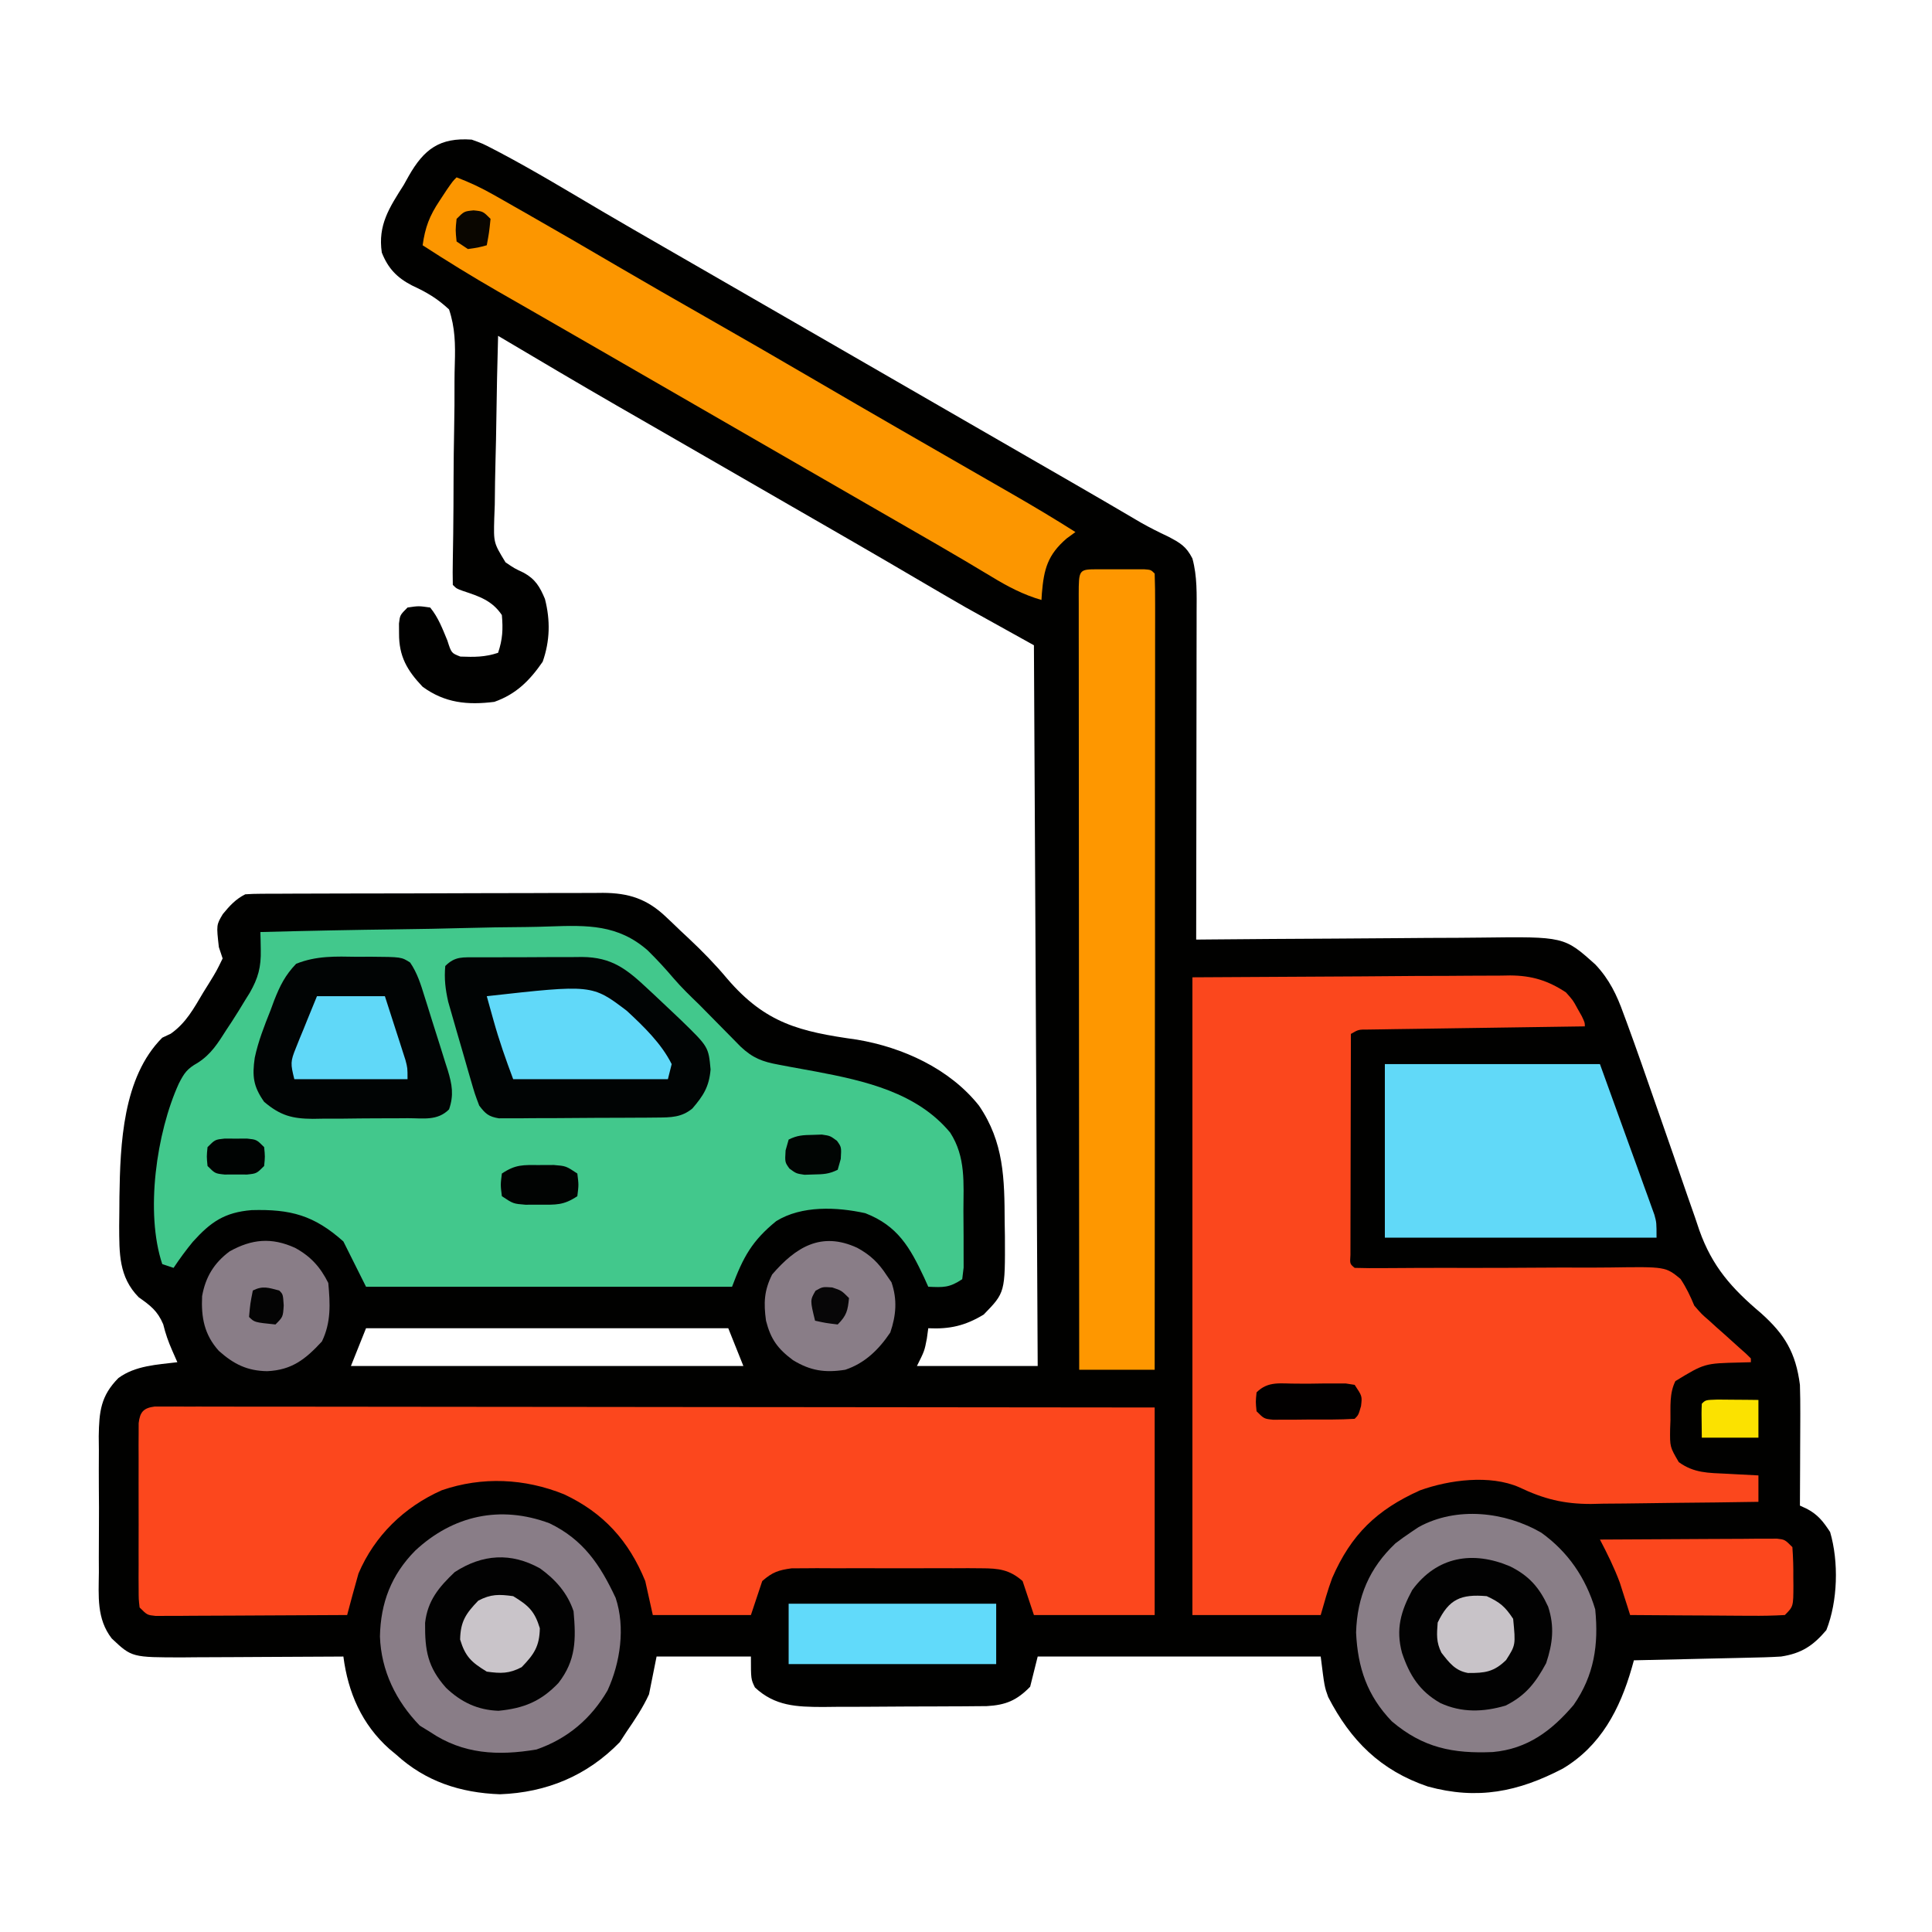 <?xml version="1.0" encoding="UTF-8"?>
<svg version="1.1" xmlns="http://www.w3.org/2000/svg" width="512" height="512">
<path d="M0 0 C2.902 1.039 2.902 1.039 5.938 2.625 C6.52 2.929 7.103 3.232 7.704 3.545 C16.889 8.418 25.797 13.817 34.753 19.094 C40.11 22.238 45.492 25.338 50.875 28.438 C51.954 29.059 53.034 29.681 54.146 30.322 C56.336 31.585 58.527 32.847 60.718 34.109 C66.147 37.237 71.573 40.369 77 43.5 C79.167 44.75 81.333 46 83.5 47.25 C96.5 54.75 109.5 62.25 122.5 69.75 C123.574 70.369 124.647 70.989 125.753 71.627 C127.909 72.87 130.064 74.114 132.219 75.357 C137.223 78.245 142.228 81.132 147.233 84.017 C148.983 85.026 150.734 86.036 152.484 87.045 C154.664 88.302 156.844 89.558 159.023 90.814 C165.151 94.348 171.263 97.908 177.356 101.501 C179.722 102.842 182.101 104.035 184.562 105.188 C187.825 106.908 189.337 107.772 191 111 C192.301 115.751 192.133 120.495 192.114 125.38 C192.114 126.317 192.114 127.254 192.114 128.22 C192.113 131.309 192.105 134.399 192.098 137.488 C192.096 139.633 192.094 141.779 192.093 143.924 C192.09 149.564 192.08 155.205 192.069 160.845 C192.058 166.603 192.054 172.361 192.049 178.119 C192.038 189.413 192.021 200.706 192 212 C193.155 211.989 194.311 211.978 195.501 211.966 C206.417 211.865 217.334 211.79 228.25 211.741 C233.862 211.715 239.473 211.68 245.084 211.623 C250.505 211.568 255.925 211.539 261.346 211.526 C263.409 211.516 265.472 211.498 267.534 211.471 C289.542 211.194 289.542 211.194 297.802 218.62 C301.459 222.49 303.484 226.679 305.25 231.648 C305.675 232.788 305.675 232.788 306.108 233.951 C308.771 241.175 311.277 248.457 313.812 255.727 C314.234 256.935 314.656 258.143 315.09 259.388 C318.798 270.027 318.798 270.027 320.312 274.459 C321.583 278.181 322.885 281.891 324.188 285.602 C324.757 287.292 324.757 287.292 325.337 289.017 C328.77 298.685 333.925 304.444 341.688 311 C348.011 316.655 350.897 321.493 352 330 C352.079 332.528 352.108 335.057 352.098 337.586 C352.096 338.639 352.096 338.639 352.093 339.713 C352.088 341.933 352.075 344.154 352.062 346.375 C352.057 347.889 352.053 349.404 352.049 350.918 C352.038 354.612 352.021 358.306 352 362 C352.615 362.284 353.23 362.567 353.863 362.859 C356.799 364.427 358.175 366.231 360 369 C362.315 376.911 362.037 387.341 359 395 C355.467 399.161 352.394 401.176 347 402 C343.995 402.19 340.991 402.256 337.98 402.316 C337.122 402.337 336.263 402.358 335.379 402.379 C332.648 402.445 329.918 402.504 327.188 402.562 C325.331 402.606 323.475 402.649 321.619 402.693 C317.08 402.8 312.54 402.902 308 403 C307.815 403.662 307.631 404.323 307.44 405.005 C304.288 415.961 299.224 425.686 289.168 431.691 C277.323 437.875 266.539 440.05 253.375 436.438 C240.827 432.17 232.937 424.269 226.98 412.723 C226 410 226 410 225 402 C200.25 402 175.5 402 150 402 C149.34 404.64 148.68 407.28 148 410 C144.43 413.664 141.496 414.861 136.478 415.14 C135.057 415.151 135.057 415.151 133.608 415.161 C132.53 415.171 131.452 415.18 130.341 415.19 C129.18 415.194 128.02 415.199 126.824 415.203 C125.626 415.209 124.427 415.215 123.192 415.22 C120.656 415.23 118.12 415.236 115.584 415.24 C111.713 415.25 107.842 415.281 103.971 415.312 C101.505 415.319 99.04 415.324 96.574 415.328 C95.42 415.34 94.265 415.353 93.076 415.366 C86.122 415.346 80.379 415.161 75.062 410.188 C74 408 74 408 74 402 C65.75 402 57.5 402 49 402 C48.34 405.3 47.68 408.6 47 412 C45.357 415.591 43.229 418.745 41 422 C40.422 422.887 39.845 423.774 39.25 424.688 C30.587 433.592 19.884 438.037 7.5 438.5 C-3.002 438.119 -12.217 435.111 -20 428 C-20.603 427.499 -21.207 426.997 -21.828 426.48 C-29.118 419.968 -32.766 411.553 -34 402 C-34.623 402.004 -35.247 402.009 -35.889 402.013 C-42.394 402.058 -48.9 402.088 -55.405 402.11 C-57.831 402.12 -60.257 402.134 -62.682 402.151 C-66.175 402.175 -69.667 402.187 -73.16 402.195 C-74.779 402.211 -74.779 402.211 -76.431 402.227 C-90.075 402.229 -90.075 402.229 -95.388 397.209 C-99.427 391.993 -98.859 385.982 -98.797 379.656 C-98.803 378.373 -98.808 377.09 -98.814 375.768 C-98.823 373.061 -98.81 370.356 -98.782 367.649 C-98.748 364.195 -98.768 360.744 -98.804 357.29 C-98.831 353.974 -98.812 350.66 -98.797 347.344 C-98.815 345.495 -98.815 345.495 -98.834 343.609 C-98.727 337.096 -98.315 332.923 -93.62 328.196 C-89.141 324.889 -83.369 324.657 -78 324 C-78.681 322.453 -78.681 322.453 -79.375 320.875 C-80.407 318.521 -81.133 316.455 -81.75 313.938 C-83.264 310.379 -85.139 308.98 -88.246 306.785 C-93.56 301.377 -93.38 295.073 -93.417 287.884 C-93.403 286.623 -93.389 285.362 -93.375 284.062 C-93.366 282.766 -93.358 281.469 -93.349 280.134 C-93.136 266.228 -92.491 248.491 -82 238 C-81.254 237.648 -80.507 237.296 -79.738 236.934 C-75.672 234.062 -73.64 230.231 -71.125 226 C-70.615 225.18 -70.104 224.36 -69.578 223.516 C-67.625 220.342 -67.625 220.342 -66 217 C-66.33 216.01 -66.66 215.02 -67 214 C-67.666 208.116 -67.666 208.116 -65.953 205.246 C-64.166 203.064 -62.542 201.271 -60 200 C-58.645 199.902 -57.286 199.865 -55.928 199.86 C-55.075 199.854 -54.223 199.848 -53.345 199.842 C-51.939 199.841 -51.939 199.841 -50.505 199.839 C-49.519 199.834 -48.534 199.829 -47.518 199.824 C-44.247 199.809 -40.975 199.802 -37.703 199.797 C-35.433 199.791 -33.164 199.785 -30.894 199.78 C-26.129 199.769 -21.364 199.763 -16.6 199.76 C-10.495 199.754 -4.391 199.73 1.713 199.702 C6.404 199.683 11.095 199.678 15.786 199.676 C18.036 199.673 20.287 199.665 22.537 199.652 C25.687 199.635 28.837 199.637 31.987 199.644 C32.916 199.634 33.845 199.625 34.803 199.616 C41.657 199.66 46.458 201.193 51.523 206.012 C52.143 206.597 52.762 207.183 53.4 207.786 C54.052 208.413 54.704 209.041 55.375 209.688 C56.076 210.341 56.778 210.994 57.5 211.667 C61.127 215.081 64.529 218.547 67.723 222.371 C77.882 234.217 86.925 236.395 102.09 238.514 C114.241 240.544 126.689 246.235 134.438 256 C141.076 265.714 141.203 275.424 141.25 286.875 C141.281 288.737 141.281 288.737 141.312 290.637 C141.376 305.533 141.376 305.533 135.688 311.375 C130.79 314.336 126.705 315.272 121 315 C120.876 315.908 120.752 316.815 120.625 317.75 C120 321 120 321 118 325 C128.56 325 139.12 325 150 325 C149.67 261.97 149.34 198.94 149 134 C143.06 130.7 137.12 127.4 131 124 C127.157 121.785 123.322 119.563 119.5 117.312 C117.446 116.109 115.391 114.906 113.336 113.703 C112.295 113.094 111.255 112.485 110.183 111.857 C104.841 108.74 99.484 105.651 94.125 102.562 C93.045 101.94 91.966 101.318 90.854 100.677 C88.663 99.415 86.473 98.153 84.282 96.891 C77.773 93.141 71.266 89.385 64.759 85.63 C59.295 82.476 53.829 79.325 48.359 76.18 C47.252 75.542 46.145 74.905 45.004 74.248 C42.955 73.069 40.906 71.89 38.855 70.713 C28.183 64.567 17.596 58.276 7 52 C6.791 59.458 6.631 66.916 6.534 74.376 C6.487 77.841 6.423 81.303 6.321 84.767 C6.204 88.753 6.161 92.739 6.121 96.727 C6.075 97.964 6.028 99.202 5.98 100.477 C5.809 106.84 5.809 106.84 8.973 112.025 C11.34 113.631 11.34 113.631 13.812 114.794 C16.889 116.49 18.083 118.541 19.414 121.723 C20.876 127.405 20.755 132.854 18.812 138.375 C15.367 143.366 11.78 146.966 6 149 C-1.118 149.895 -7.117 149.298 -13 145 C-17.136 140.647 -19.286 136.91 -19.25 130.875 C-19.258 129.572 -19.258 129.572 -19.266 128.242 C-19 126 -19 126 -17 124 C-14.062 123.562 -14.062 123.562 -11 124 C-8.825 126.658 -7.745 129.61 -6.438 132.75 C-5.379 136.076 -5.379 136.076 -3 137 C0.673 137.134 3.499 137.167 7 136 C8.198 132.407 8.331 129.773 8 126 C5.427 122.141 1.947 121.021 -2.293 119.613 C-4 119 -4 119 -5 118 C-5.056 115.771 -5.041 113.541 -4.999 111.312 C-4.976 109.862 -4.954 108.412 -4.932 106.962 C-4.913 105.802 -4.913 105.802 -4.894 104.619 C-4.823 99.673 -4.817 94.725 -4.8 89.778 C-4.781 85.43 -4.739 81.085 -4.647 76.738 C-4.559 72.534 -4.535 68.334 -4.553 64.129 C-4.549 62.531 -4.522 60.932 -4.471 59.335 C-4.317 54.269 -4.382 49.837 -6 45 C-9.216 42.026 -11.855 40.494 -15.817 38.651 C-19.811 36.579 -22.157 34.129 -23.82 29.93 C-24.901 22.644 -21.816 18.017 -18 12 C-17.569 11.229 -17.139 10.458 -16.695 9.664 C-12.632 2.52 -8.477 -0.595 0 0 Z M-28 315 C-29.32 318.3 -30.64 321.6 -32 325 C2.32 325 36.64 325 72 325 C70.68 321.7 69.36 318.4 68 315 C36.32 315 4.64 315 -28 315 Z " fill="#010100" transform="translate(125,37)"/>
<path d="M0 0 C12.257 -0.326 24.513 -0.574 36.773 -0.725 C42.468 -0.798 48.16 -0.897 53.853 -1.056 C59.358 -1.209 64.86 -1.292 70.367 -1.328 C72.457 -1.354 74.547 -1.404 76.635 -1.48 C86.663 -1.831 94.77 -2.019 102.628 4.849 C105.054 7.23 107.33 9.694 109.528 12.287 C111.648 14.754 113.958 16.975 116.297 19.234 C117.784 20.737 119.269 22.242 120.75 23.75 C122.263 25.289 123.779 26.825 125.297 28.359 C125.94 29.014 126.583 29.668 127.245 30.343 C130.472 33.391 133.066 34.372 137.34 35.148 C138.404 35.35 139.468 35.551 140.564 35.758 C142.778 36.163 144.991 36.566 147.205 36.969 C160.222 39.433 174.025 42.545 182.809 53.156 C186.98 59.612 186.338 66.545 186.316 73.939 C186.312 76.191 186.336 78.442 186.361 80.693 C186.364 82.122 186.364 83.551 186.363 84.98 C186.366 86.279 186.369 87.577 186.372 88.915 C186.249 89.933 186.127 90.951 186 92 C182.565 94.29 181.015 94.178 177 94 C176.636 93.192 176.273 92.384 175.898 91.551 C172.145 83.571 168.911 77.848 160.312 74.508 C152.776 72.853 143.468 72.426 136.707 76.609 C130.318 81.814 127.97 86.081 125 94 C92.99 94 60.98 94 28 94 C26.02 90.04 24.04 86.08 22 82 C14.238 75.074 8.041 73.402 -2.332 73.695 C-9.479 74.289 -13.146 76.822 -17.875 82.062 C-19.737 84.319 -21.374 86.561 -23 89 C-23.99 88.67 -24.98 88.34 -26 88 C-30.57 74.289 -27.524 53.139 -21.625 40.188 C-20.214 37.399 -19.404 36.226 -16.652 34.688 C-13.009 32.369 -11.231 29.41 -8.938 25.812 C-8.517 25.178 -8.096 24.543 -7.662 23.889 C-6.397 21.95 -5.191 19.985 -4 18 C-3.407 17.049 -3.407 17.049 -2.801 16.08 C-0.573 12.18 0.206 9.261 0.106 4.741 C0.083 3.405 0.083 3.405 0.059 2.042 C0.04 1.368 0.02 0.694 0 0 Z " fill="#42C88C" transform="translate(69,247)"/>
<path d="M0 0 C14.85 -0.083 29.7 -0.165 45 -0.25 C49.678 -0.286 54.356 -0.323 59.176 -0.36 C64.916 -0.378 64.916 -0.378 67.609 -0.382 C69.477 -0.388 71.346 -0.402 73.215 -0.422 C76.056 -0.452 78.897 -0.456 81.738 -0.454 C82.562 -0.468 83.386 -0.483 84.234 -0.498 C89.931 -0.457 94.225 0.838 99 4 C100.875 6.105 100.875 6.105 102 8.188 C102.588 9.23 102.588 9.23 103.188 10.293 C104 12 104 12 104 13 C103.253 13.01 102.506 13.021 101.736 13.031 C94.702 13.129 87.668 13.232 80.635 13.339 C77.018 13.395 73.402 13.448 69.786 13.497 C66.297 13.545 62.809 13.597 59.321 13.653 C57.339 13.683 55.357 13.709 53.375 13.734 C52.173 13.754 50.972 13.774 49.735 13.795 C48.143 13.818 48.143 13.818 46.518 13.842 C44.004 13.835 44.004 13.835 42 15 C41.977 22.936 41.959 30.872 41.948 38.808 C41.943 42.493 41.936 46.178 41.925 49.863 C41.914 53.416 41.908 56.969 41.905 60.522 C41.903 61.88 41.9 63.239 41.894 64.597 C41.887 66.494 41.887 68.39 41.886 70.287 C41.884 71.368 41.882 72.45 41.88 73.564 C41.724 75.948 41.724 75.948 43 77 C45.585 77.077 48.144 77.091 50.729 77.062 C52.408 77.053 54.087 77.044 55.767 77.035 C56.662 77.029 57.557 77.022 58.479 77.016 C63.204 76.989 67.929 76.999 72.654 77.004 C78.674 77.01 84.694 77.005 90.714 76.949 C95.572 76.904 100.428 76.904 105.286 76.933 C107.138 76.936 108.989 76.923 110.84 76.894 C125.384 76.677 125.384 76.677 129.365 79.937 C130.885 82.237 131.952 84.458 133 87 C134.945 89.25 134.945 89.25 136.867 90.906 C137.525 91.504 138.182 92.103 138.859 92.719 C139.857 93.6 139.857 93.6 140.875 94.5 C142.228 95.717 143.58 96.935 144.93 98.156 C145.52 98.68 146.11 99.204 146.718 99.744 C147.141 100.159 147.564 100.573 148 101 C148 101.33 148 101.66 148 102 C147.059 102.026 146.118 102.052 145.148 102.078 C135.725 102.301 135.725 102.301 128 107 C126.372 110.257 126.732 113.8 126.688 117.375 C126.658 118.143 126.629 118.912 126.6 119.703 C126.537 124.444 126.537 124.444 128.895 128.477 C132.966 131.422 136.745 131.321 141.625 131.562 C142.828 131.627 142.828 131.627 144.055 131.693 C146.036 131.8 148.018 131.9 150 132 C150 134.31 150 136.62 150 139 C142.529 139.128 135.059 139.215 127.588 139.275 C125.051 139.3 122.514 139.334 119.977 139.377 C116.312 139.438 112.649 139.466 108.984 139.488 C107.865 139.514 106.746 139.54 105.593 139.566 C98.403 139.569 93.084 138.241 86.59 135.135 C78.877 131.756 68.039 133.169 60.301 135.965 C48.836 141.123 42.066 147.655 37.043 159.191 C35.851 162.401 34.94 165.708 34 169 C22.78 169 11.56 169 0 169 C0 113.23 0 57.46 0 0 Z " fill="#FB471D" transform="translate(316,259)"/>
<path d="M0 0 C0.81 0.001 1.621 0.002 2.456 0.002 C3.39 -0.002 4.324 -0.006 5.286 -0.01 C6.319 -0.004 7.352 0.002 8.416 0.008 C9.508 0.006 10.6 0.004 11.726 0.003 C15.409 -0.001 19.093 0.01 22.776 0.021 C25.407 0.022 28.038 0.022 30.669 0.02 C36.345 0.019 42.022 0.026 47.698 0.037 C55.906 0.053 64.113 0.058 72.32 0.061 C85.635 0.065 98.95 0.079 112.265 0.098 C125.202 0.116 138.138 0.13 151.075 0.139 C151.872 0.139 152.669 0.14 153.49 0.14 C157.488 0.143 161.486 0.145 165.485 0.148 C198.67 0.168 231.855 0.205 265.04 0.248 C265.04 18.398 265.04 36.548 265.04 55.248 C254.48 55.248 243.92 55.248 233.04 55.248 C232.05 52.278 231.06 49.308 230.04 46.248 C226.567 43.195 223.671 42.871 219.135 42.86 C217.388 42.846 217.388 42.846 215.606 42.832 C213.732 42.841 213.732 42.841 211.821 42.85 C210.53 42.847 209.24 42.844 207.91 42.841 C205.183 42.837 202.456 42.843 199.73 42.857 C196.242 42.874 192.756 42.865 189.269 42.847 C185.932 42.833 182.595 42.843 179.258 42.85 C178.009 42.844 176.76 42.838 175.473 42.832 C173.726 42.846 173.726 42.846 171.944 42.86 C170.922 42.863 169.9 42.865 168.847 42.867 C165.341 43.343 163.717 43.895 161.04 46.248 C160.05 49.218 159.06 52.188 158.04 55.248 C149.46 55.248 140.88 55.248 132.04 55.248 C131.05 50.793 131.05 50.793 130.04 46.248 C125.678 35.566 118.952 28.142 108.532 23.256 C98.102 19.039 86.824 18.493 76.102 22.186 C66.17 26.606 58.318 34.199 54.04 44.248 C53.494 46.137 52.969 48.033 52.461 49.932 C52.194 50.927 51.927 51.921 51.652 52.946 C51.45 53.706 51.248 54.465 51.04 55.248 C43.528 55.299 36.017 55.334 28.505 55.358 C25.948 55.368 23.391 55.382 20.835 55.399 C17.166 55.423 13.497 55.435 9.829 55.444 C8.105 55.459 8.105 55.459 6.347 55.475 C5.286 55.475 4.225 55.475 3.132 55.475 C2.195 55.48 1.258 55.484 0.292 55.489 C-1.96 55.248 -1.96 55.248 -3.96 53.248 C-4.214 51.085 -4.214 51.085 -4.219 48.371 C-4.226 47.357 -4.232 46.343 -4.238 45.297 C-4.234 44.198 -4.23 43.099 -4.226 41.967 C-4.228 40.843 -4.23 39.718 -4.232 38.56 C-4.233 36.179 -4.229 33.798 -4.221 31.418 C-4.21 27.764 -4.221 24.11 -4.234 20.455 C-4.233 18.147 -4.23 15.838 -4.226 13.53 C-4.23 12.431 -4.234 11.332 -4.238 10.199 C-4.232 9.185 -4.226 8.171 -4.219 7.125 C-4.218 6.23 -4.216 5.334 -4.214 4.412 C-3.871 1.485 -2.968 0.376 0 0 Z " fill="#FC471D" transform="translate(40.96,372.752)"/>
<path d="M0 0 C0.804 -0.001 1.609 -0.003 2.438 -0.004 C3.283 -0 4.129 0.004 5 0.008 C6.268 0.002 6.268 0.002 7.562 -0.004 C8.367 -0.003 9.171 -0.001 10 0 C10.742 0.001 11.485 0.002 12.25 0.003 C14 0.133 14 0.133 15 1.133 C15.098 3.851 15.13 6.544 15.12 9.263 C15.121 10.126 15.122 10.988 15.123 11.877 C15.125 14.79 15.119 17.703 15.114 20.615 C15.113 22.694 15.113 24.773 15.114 26.852 C15.114 32.515 15.108 38.178 15.101 43.841 C15.095 49.752 15.095 55.663 15.093 61.574 C15.09 72.776 15.082 83.979 15.072 95.181 C15.061 107.93 15.055 120.68 15.05 133.429 C15.04 159.664 15.022 185.898 15 212.133 C8.4 212.133 1.8 212.133 -5 212.133 C-5.023 184.639 -5.041 157.145 -5.052 129.652 C-5.057 116.887 -5.064 104.122 -5.075 91.357 C-5.085 80.236 -5.092 69.114 -5.094 57.993 C-5.095 52.1 -5.098 46.208 -5.106 40.315 C-5.112 34.775 -5.115 29.236 -5.113 23.697 C-5.113 21.657 -5.115 19.618 -5.119 17.578 C-5.124 14.807 -5.123 12.035 -5.12 9.263 C-5.123 8.445 -5.126 7.627 -5.129 6.784 C-5.111 0.008 -5.111 0.008 0 0 Z " fill="#FE9700" transform="translate(291,150.867)"/>
<path d="M0 0 C3.39 1.291 6.522 2.758 9.676 4.547 C10.573 5.055 11.471 5.562 12.395 6.085 C13.839 6.909 13.839 6.909 15.312 7.75 C16.329 8.327 17.345 8.904 18.392 9.499 C26.517 14.125 34.596 18.83 42.663 23.556 C50.412 28.09 58.199 32.556 66 37 C75.721 42.54 85.409 48.134 95.067 53.783 C102.322 58.026 109.594 62.24 116.875 66.438 C117.942 67.053 119.01 67.668 120.109 68.302 C125.186 71.229 130.265 74.153 135.345 77.073 C137.125 78.096 138.905 79.121 140.684 80.145 C142.913 81.428 145.144 82.71 147.375 83.99 C152.988 87.222 158.533 90.526 164 94 C163.237 94.557 162.474 95.114 161.688 95.688 C156.647 100.024 155.647 103.79 155.113 110.207 C155.076 110.799 155.039 111.39 155 112 C150.137 110.59 146.045 108.429 141.75 105.812 C140.234 104.905 138.717 103.999 137.199 103.094 C136.371 102.599 135.542 102.104 134.689 101.594 C129.673 98.621 124.616 95.721 119.562 92.812 C118.457 92.175 117.351 91.538 116.212 90.882 C113.94 89.573 111.667 88.264 109.395 86.956 C103.928 83.807 98.464 80.653 93 77.5 C90.833 76.25 88.667 75 86.5 73.75 C73.5 66.25 60.5 58.75 47.5 51.25 C46.426 50.631 45.353 50.011 44.246 49.373 C42.092 48.13 39.937 46.886 37.783 45.643 C32.772 42.75 27.76 39.861 22.741 36.983 C20.983 35.975 19.225 34.965 17.467 33.955 C15.275 32.696 13.083 31.44 10.889 30.186 C4.137 26.305 -2.466 22.236 -9 18 C-8.319 13.211 -7.199 10.231 -4.5 6.188 C-3.871 5.232 -3.242 4.277 -2.594 3.293 C-1 1 -1 1 0 0 Z " fill="#FC9600" transform="translate(121,47)"/>
<path d="M0 0 C7.111 5.102 11.8 11.973 14.309 20.336 C15.241 29.656 14.059 37.816 8.57 45.688 C2.744 52.511 -3.61 57.302 -12.812 58.145 C-23.332 58.603 -31.289 57.061 -39.594 50.008 C-46.125 43.215 -48.638 35.779 -49.066 26.461 C-48.779 16.978 -45.553 9.386 -38.629 2.836 C-37.267 1.791 -35.871 0.788 -34.441 -0.164 C-33.477 -0.812 -33.477 -0.812 -32.492 -1.473 C-22.436 -7.008 -9.615 -5.557 0 0 Z " fill="#897E87" transform="translate(408.441,406.164)"/>
<path d="M0 0 C8.964 4.332 13.4 10.969 17.527 19.77 C20.134 27.59 18.769 36.93 15.375 44.312 C11.016 51.784 4.782 57.09 -3.449 59.945 C-13.629 61.663 -22.943 61.209 -31.625 55.312 C-32.532 54.756 -33.44 54.199 -34.375 53.625 C-40.701 47.123 -44.624 39.045 -44.938 30 C-44.756 21.081 -41.938 13.684 -35.613 7.273 C-25.614 -2.064 -13.077 -4.881 0 0 Z " fill="#897D87" transform="translate(145.625,403.688)"/>
<path d="M0 0 C18.81 0 37.62 0 57 0 C59.475 6.848 61.95 13.695 64.5 20.75 C65.283 22.906 66.066 25.063 66.873 27.284 C67.489 28.997 68.104 30.709 68.719 32.422 C69.043 33.308 69.367 34.195 69.7 35.108 C70.005 35.96 70.309 36.812 70.623 37.69 C70.89 38.428 71.156 39.165 71.431 39.924 C72 42 72 42 72 46 C48.24 46 24.48 46 0 46 C0 30.82 0 15.64 0 0 Z " fill="#61D9F8" transform="translate(367,282)"/>
<path d="M0 0 C0.871 0.001 1.742 0.002 2.639 0.003 C3.534 -0.002 4.43 -0.006 5.352 -0.01 C7.249 -0.016 9.147 -0.016 11.044 -0.012 C13.941 -0.009 16.837 -0.032 19.735 -0.058 C21.578 -0.06 23.421 -0.061 25.264 -0.06 C26.129 -0.069 26.993 -0.078 27.884 -0.088 C35.841 -0.027 39.762 3.14 45.463 8.491 C45.985 8.976 46.507 9.462 47.045 9.962 C48.586 11.402 50.12 12.851 51.651 14.304 C52.472 15.082 53.293 15.861 54.139 16.663 C61.418 23.742 61.418 23.742 61.963 29.741 C61.563 34.306 60.076 36.641 57.151 40.054 C54.288 42.439 51.418 42.436 47.86 42.465 C46.888 42.474 45.917 42.484 44.917 42.494 C43.87 42.498 42.823 42.502 41.744 42.507 C40.13 42.515 40.13 42.515 38.483 42.524 C36.207 42.533 33.93 42.54 31.654 42.544 C28.164 42.554 24.675 42.585 21.186 42.616 C18.976 42.623 16.766 42.628 14.557 42.632 C13.51 42.644 12.463 42.656 11.384 42.669 C10.413 42.666 9.442 42.663 8.442 42.66 C7.587 42.664 6.732 42.667 5.851 42.671 C3.135 42.217 2.303 41.471 0.651 39.304 C-0.516 36.212 -0.516 36.212 -1.611 32.44 C-1.904 31.436 -1.904 31.436 -2.204 30.411 C-2.614 28.996 -3.02 27.58 -3.421 26.162 C-4.033 24.005 -4.664 21.855 -5.297 19.704 C-5.694 18.325 -6.091 16.945 -6.486 15.565 C-6.844 14.317 -7.202 13.069 -7.571 11.783 C-8.316 8.451 -8.656 5.7 -8.349 2.304 C-5.678 -0.368 -3.634 0.043 0 0 Z " fill="#010404" transform="translate(126.349,253.696)"/>
<path d="M0 0 C1.14 -0.007 2.28 -0.014 3.455 -0.021 C11.695 0.042 11.695 0.042 14.002 1.52 C15.912 4.315 16.839 7.35 17.828 10.555 C18.048 11.249 18.268 11.943 18.495 12.658 C18.957 14.124 19.414 15.592 19.866 17.061 C20.559 19.302 21.275 21.536 21.992 23.77 C22.439 25.197 22.884 26.626 23.328 28.055 C23.543 28.719 23.757 29.384 23.978 30.069 C25.127 33.871 25.627 36.641 24.312 40.438 C21.22 43.53 17.511 42.763 13.359 42.773 C12.02 42.783 12.02 42.783 10.653 42.794 C8.76 42.804 6.867 42.808 4.974 42.808 C2.088 42.812 -0.797 42.849 -3.684 42.887 C-5.523 42.893 -7.363 42.897 -9.203 42.898 C-10.492 42.92 -10.492 42.92 -11.808 42.942 C-17.251 42.901 -20.385 42.085 -24.688 38.438 C-27.567 34.351 -27.885 31.638 -27.176 26.747 C-26.254 22.387 -24.646 18.318 -23 14.188 C-22.673 13.303 -22.346 12.419 -22.01 11.508 C-20.484 7.645 -19.105 4.873 -16.211 1.855 C-10.839 -0.307 -5.733 -0.101 0 0 Z " fill="#010404" transform="translate(94.688,253.562)"/>
<path d="M0 0 C5.051 2.509 7.781 5.642 10.09 10.691 C11.822 15.962 11.298 20.458 9.566 25.652 C6.778 30.831 4.131 34.245 -1.184 36.902 C-7.072 38.642 -12.861 38.827 -18.496 36.215 C-24.005 33.078 -26.655 28.834 -28.637 22.934 C-30.337 16.618 -28.95 11.885 -25.93 6.281 C-19.339 -2.698 -9.818 -4.169 0 0 Z " fill="#020202" transform="translate(400.184,415.098)"/>
<path d="M0 0 C4.11 2.97 7.253 6.526 8.859 11.344 C9.525 18.802 9.524 24.329 4.859 30.344 C0.205 35.233 -4.357 37.074 -11.016 37.719 C-16.55 37.539 -20.953 35.431 -24.941 31.625 C-29.831 26.117 -30.55 21.744 -30.488 14.426 C-29.822 8.523 -26.835 4.953 -22.641 0.969 C-15.313 -3.794 -7.708 -4.316 0 0 Z " fill="#020202" transform="translate(143.141,415.656)"/>
<path d="M0 0 C6.942 -0.051 13.883 -0.086 20.825 -0.11 C23.188 -0.12 25.551 -0.134 27.914 -0.151 C31.305 -0.175 34.695 -0.186 38.086 -0.195 C39.147 -0.206 40.209 -0.216 41.303 -0.227 C42.774 -0.227 42.774 -0.227 44.275 -0.227 C45.141 -0.231 46.007 -0.236 46.899 -0.241 C49 0 49 0 51 2 C51.199 4.709 51.278 7.293 51.25 10 C51.262 11.106 51.262 11.106 51.273 12.234 C51.253 17.747 51.253 17.747 49 20 C45.915 20.176 42.92 20.231 39.836 20.195 C38.475 20.191 38.475 20.191 37.087 20.187 C34.183 20.176 31.279 20.15 28.375 20.125 C26.409 20.115 24.443 20.106 22.477 20.098 C17.651 20.076 12.826 20.041 8 20 C7.636 18.84 7.636 18.84 7.266 17.656 C6.93 16.615 6.595 15.573 6.25 14.5 C5.925 13.479 5.6 12.458 5.266 11.406 C3.791 7.438 1.96 3.746 0 0 Z " fill="#FC471D" transform="translate(424,408)"/>
<path d="M0 0 C3.472 1.901 5.632 3.958 7.812 7.312 C8.225 7.911 8.637 8.509 9.062 9.125 C10.649 13.753 10.288 17.915 8.75 22.438 C5.705 26.956 2.032 30.573 -3.188 32.312 C-8.527 33.16 -12.424 32.6 -17.062 29.75 C-21.061 26.764 -22.933 24.249 -24.188 19.312 C-24.829 14.609 -24.708 11.353 -22.562 7.062 C-16.291 -0.199 -9.548 -4.418 0 0 Z " fill="#897D87" transform="translate(227.188,330.688)"/>
<path d="M0 0 C4.143 2.256 6.697 5.082 8.812 9.312 C9.32 14.868 9.575 19.731 7.125 24.812 C2.753 29.539 -0.827 32.386 -7.375 32.688 C-12.7 32.609 -16.24 30.824 -20.188 27.312 C-24.046 23.03 -24.897 18.48 -24.629 12.809 C-23.733 7.745 -21.459 3.994 -17.32 0.93 C-11.424 -2.351 -6.215 -2.815 0 0 Z " fill="#897D87" transform="translate(78.188,330.688)"/>
<path d="M0 0 C18.15 0 36.3 0 55 0 C55 5.28 55 10.56 55 16 C36.85 16 18.7 16 0 16 C0 10.72 0 5.44 0 0 Z " fill="#61DAFA" transform="translate(209,425)"/>
<path d="M0 0 C27.91 -3.114 27.91 -3.114 37.102 3.867 C41.529 7.968 46.289 12.545 49 18 C48.67 19.32 48.34 20.64 48 22 C34.47 22 20.94 22 7 22 C5.041 16.777 3.3 11.834 1.812 6.5 C1.468 5.273 1.124 4.046 0.77 2.781 C0.516 1.863 0.262 0.946 0 0 Z " fill="#61D9F9" transform="translate(129,264)"/>
<path d="M0 0 C5.94 0 11.88 0 18 0 C19.005 3.103 20.004 6.207 21 9.312 C21.286 10.194 21.572 11.075 21.867 11.982 C22.138 12.83 22.409 13.678 22.688 14.551 C22.939 15.331 23.19 16.111 23.449 16.915 C24 19 24 19 24 22 C14.1 22 4.2 22 -6 22 C-7.026 17.897 -7.047 17.309 -5.566 13.672 C-5.247 12.873 -4.928 12.073 -4.6 11.25 C-4.257 10.425 -3.915 9.6 -3.562 8.75 C-3.224 7.91 -2.886 7.069 -2.537 6.203 C-1.701 4.131 -0.852 2.065 0 0 Z " fill="#60D8F8" transform="translate(84,264)"/>
<path d="M0 0 C3.539 1.651 4.811 2.716 7 6 C7.672 12.947 7.672 12.947 5.125 16.938 C1.897 20.071 -0.449 20.392 -4.961 20.359 C-8.38 19.757 -9.932 17.632 -12 15 C-13.41 12.18 -13.245 10.13 -13 7 C-10.014 0.744 -6.815 -0.587 0 0 Z " fill="#C8C3C8" transform="translate(394,423)"/>
<path d="M0 0 C4.042 2.47 5.678 3.94 7.062 8.5 C6.977 13.308 5.515 15.431 2.25 18.812 C-1.082 20.571 -3.283 20.513 -7 20 C-11.042 17.53 -12.678 16.06 -14.062 11.5 C-13.977 6.692 -12.515 4.569 -9.25 1.188 C-5.918 -0.571 -3.717 -0.513 0 0 Z " fill="#C9C4C9" transform="translate(136,423)"/>
<path d="M0 0 C1.119 0.003 2.238 0.006 3.391 0.01 C5.069 -0.014 5.069 -0.014 6.781 -0.039 C8.382 -0.04 8.382 -0.04 10.016 -0.041 C10.998 -0.044 11.98 -0.047 12.992 -0.05 C14.179 0.134 14.179 0.134 15.391 0.322 C17.391 3.322 17.391 3.322 17.078 5.947 C16.391 8.322 16.391 8.322 15.391 9.322 C11.418 9.575 7.433 9.507 3.453 9.51 C2.33 9.522 1.206 9.534 0.049 9.547 C-1.023 9.549 -2.095 9.551 -3.199 9.553 C-4.682 9.559 -4.682 9.559 -6.195 9.565 C-8.609 9.322 -8.609 9.322 -10.609 7.322 C-10.859 4.822 -10.859 4.822 -10.609 2.322 C-7.507 -0.78 -4.237 0.028 0 0 Z " fill="#020000" transform="translate(343.609,366.678)"/>
<path d="M0 0 C1.856 -0.008 1.856 -0.008 3.75 -0.016 C7 0.25 7 0.25 10 2.25 C10.375 5.25 10.375 5.25 10 8.25 C6.321 10.703 4.377 10.518 0 10.5 C-1.238 10.505 -2.475 10.51 -3.75 10.516 C-7 10.25 -7 10.25 -10 8.25 C-10.375 5.25 -10.375 5.25 -10 2.25 C-6.321 -0.203 -4.377 -0.018 0 0 Z " fill="#010302" transform="translate(143,308.75)"/>
<path d="M0 0 C1.932 0.017 1.932 0.017 3.902 0.035 C5.193 0.044 6.483 0.053 7.812 0.062 C8.812 0.074 9.811 0.086 10.84 0.098 C10.84 3.398 10.84 6.698 10.84 10.098 C5.89 10.098 0.94 10.098 -4.16 10.098 C-4.258 3.164 -4.258 3.164 -4.16 1.098 C-3.16 0.098 -3.16 0.098 0 0 Z " fill="#FBE200" transform="translate(455.16,370.902)"/>
<path d="M0 0 C0.782 -0.026 1.565 -0.052 2.371 -0.078 C4.562 0.25 4.562 0.25 6.359 1.57 C7.562 3.25 7.562 3.25 7.375 6.375 C7.107 7.324 6.839 8.273 6.562 9.25 C4.236 10.413 2.715 10.449 0.125 10.5 C-0.657 10.526 -1.44 10.552 -2.246 10.578 C-4.438 10.25 -4.438 10.25 -6.234 8.93 C-7.438 7.25 -7.438 7.25 -7.25 4.125 C-6.982 3.176 -6.714 2.228 -6.438 1.25 C-4.111 0.087 -2.59 0.051 0 0 Z " fill="#010503" transform="translate(215.438,300.75)"/>
<path d="M0 0 C0.98 0.005 1.959 0.01 2.969 0.016 C3.948 0.01 4.928 0.005 5.938 0 C8.469 0.266 8.469 0.266 10.469 2.266 C10.719 4.766 10.719 4.766 10.469 7.266 C8.469 9.266 8.469 9.266 5.938 9.531 C4.958 9.526 3.978 9.521 2.969 9.516 C1.989 9.521 1.009 9.526 0 9.531 C-2.531 9.266 -2.531 9.266 -4.531 7.266 C-4.781 4.766 -4.781 4.766 -4.531 2.266 C-2.531 0.266 -2.531 0.266 0 0 Z " fill="#000302" transform="translate(59.531,301.734)"/>
<path d="M0 0 C2.438 0.812 2.438 0.812 4.438 2.812 C4.108 6.11 3.815 7.435 1.438 9.812 C-1.688 9.438 -1.688 9.438 -4.562 8.812 C-5.891 3.378 -5.891 3.378 -4.438 0.875 C-2.562 -0.188 -2.562 -0.188 0 0 Z " fill="#070607" transform="translate(220.562,341.188)"/>
<path d="M0 0 C2.5 0.25 2.5 0.25 4.5 2.25 C4.125 5.875 4.125 5.875 3.5 9.25 C1.188 9.875 1.188 9.875 -1.5 10.25 C-2.49 9.59 -3.48 8.93 -4.5 8.25 C-4.812 5.25 -4.812 5.25 -4.5 2.25 C-2.5 0.25 -2.5 0.25 0 0 Z " fill="#0A0600" transform="translate(125.5,55.75)"/>
<path d="M0 0 C1 1 1 1 1.188 3.938 C1 7 1 7 -1 9 C-6.568 8.432 -6.568 8.432 -8 7 C-7.688 3.5 -7.688 3.5 -7 0 C-4.316 -1.342 -2.847 -0.73 0 0 Z " fill="#040404" transform="translate(74,342)"/>
</svg>
